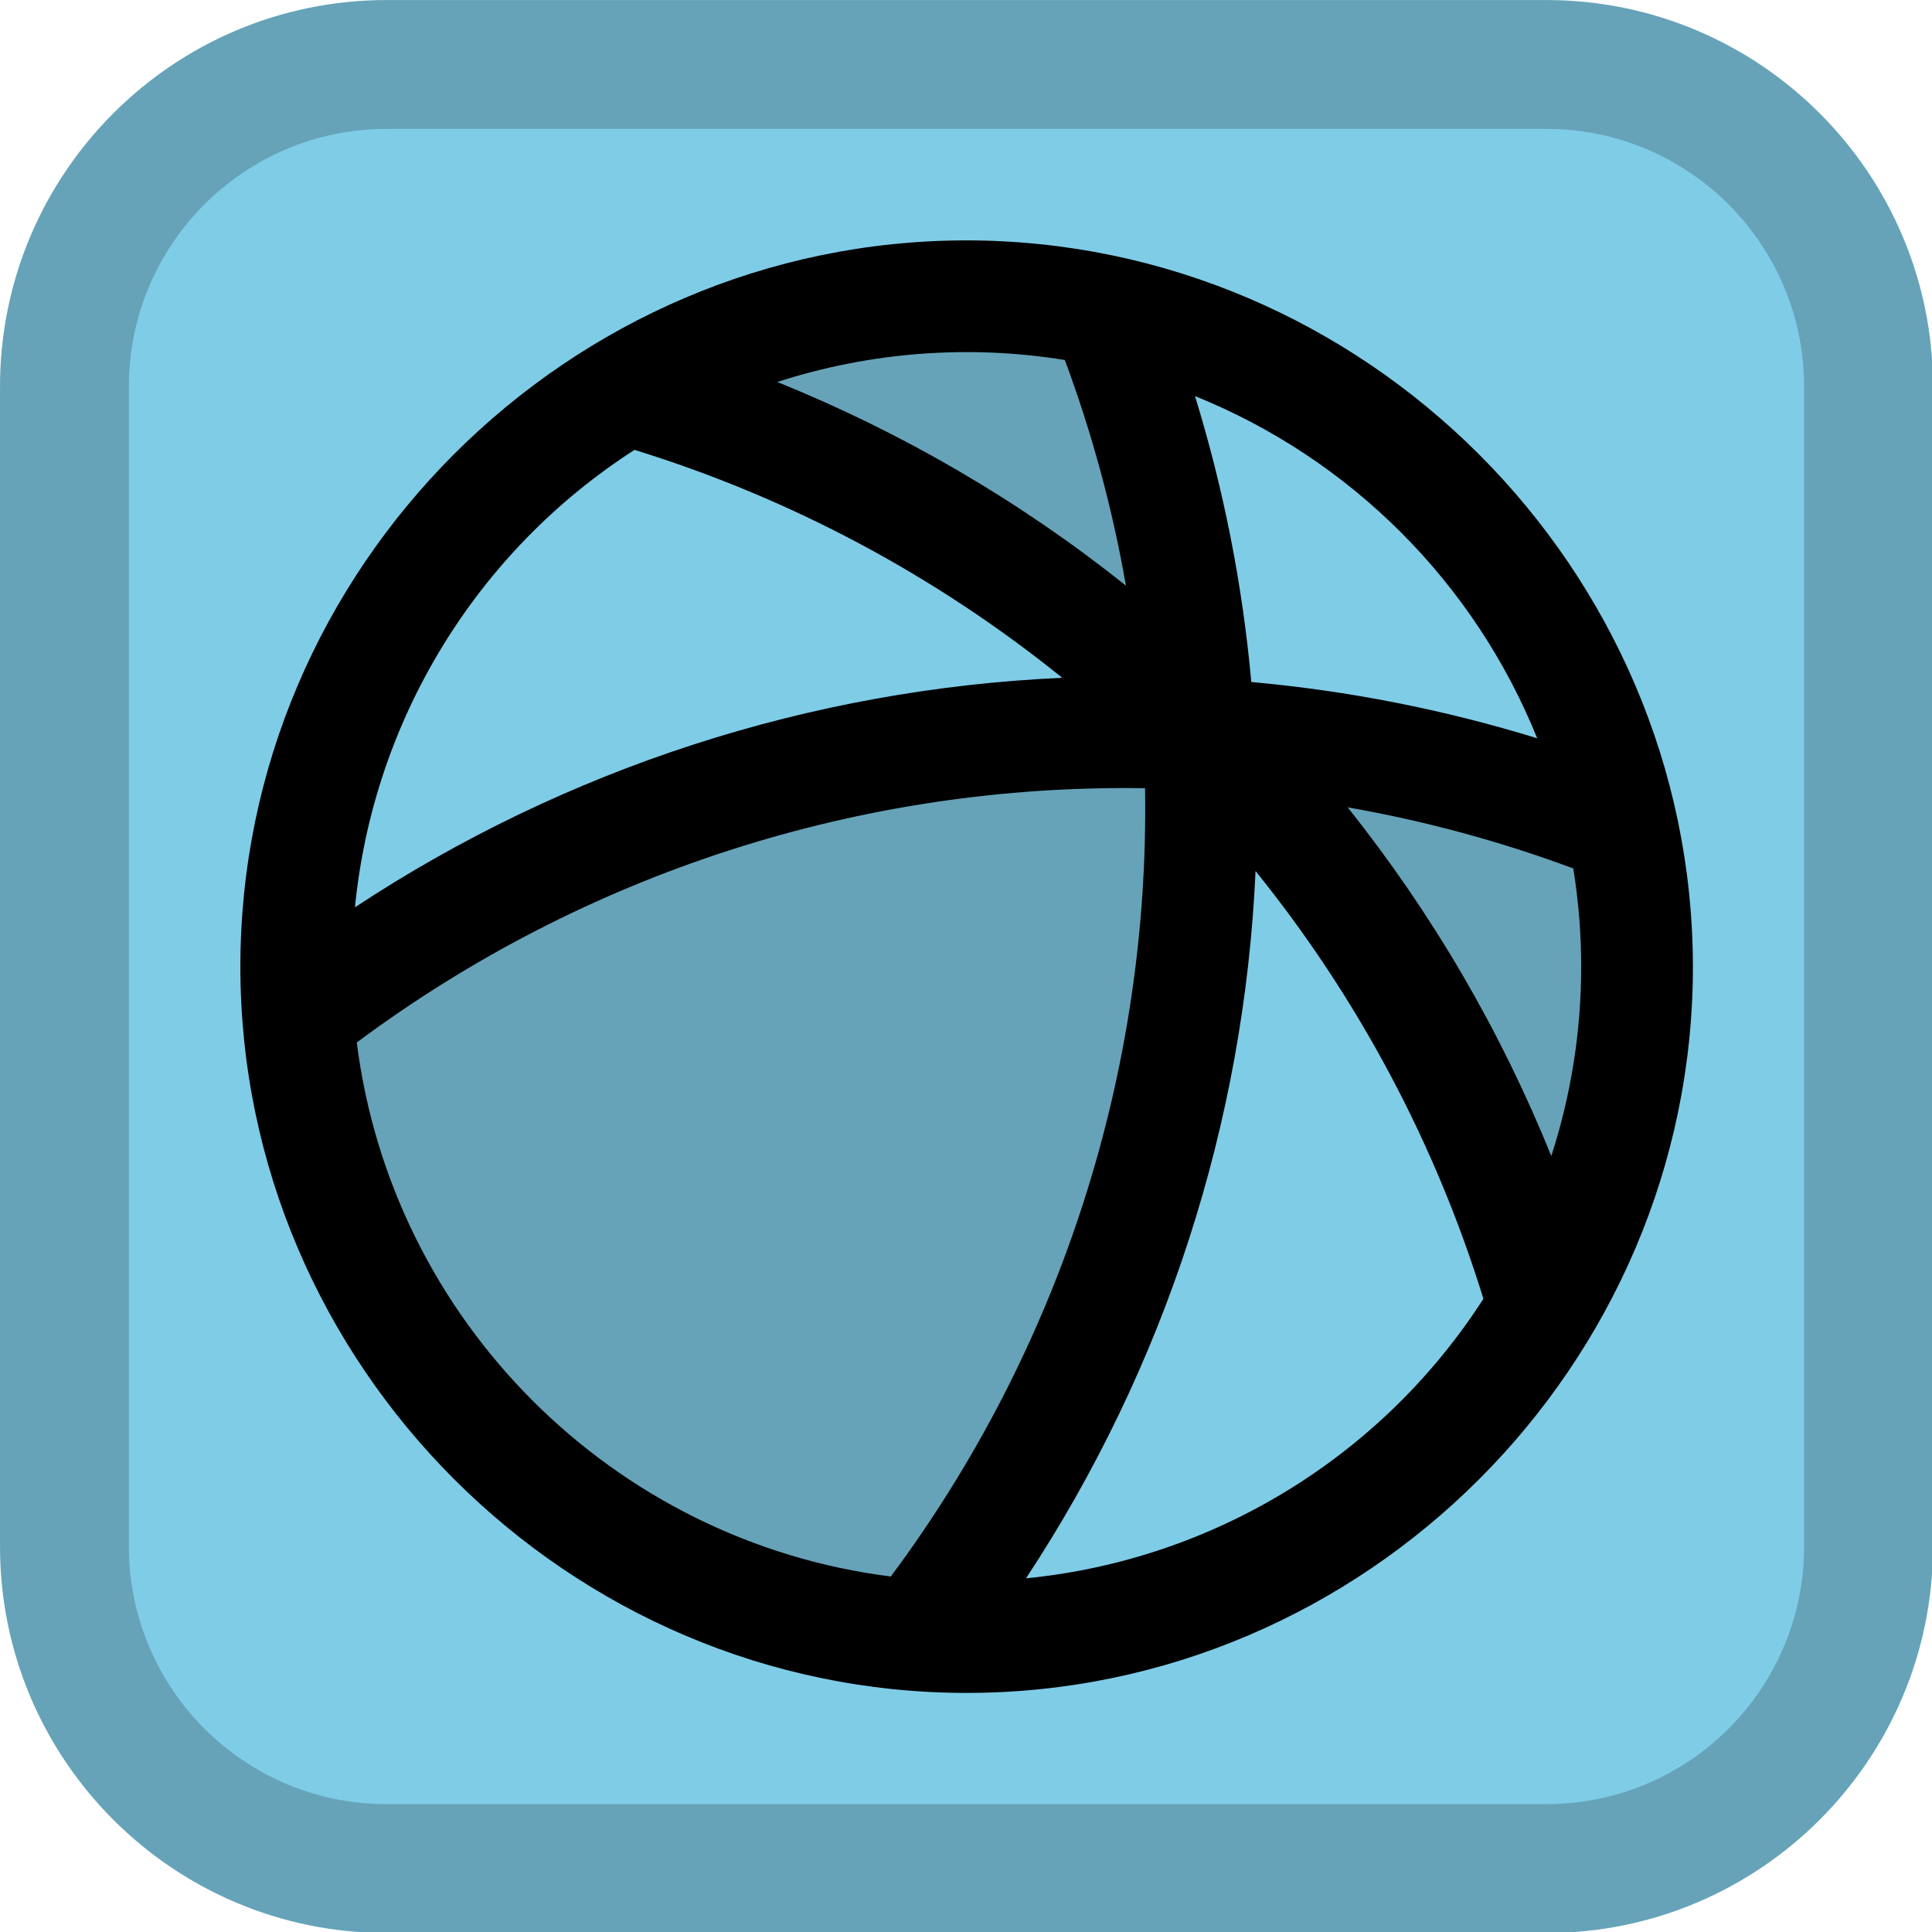 <?xml version="1.0" encoding="UTF-8" standalone="no"?>
<!DOCTYPE svg PUBLIC "-//W3C//DTD SVG 1.1//EN" "http://www.w3.org/Graphics/SVG/1.1/DTD/svg11.dtd">
<svg width="100%" height="100%" viewBox="0 0 24 24" version="1.1" xmlns="http://www.w3.org/2000/svg" xmlns:xlink="http://www.w3.org/1999/xlink" xml:space="preserve" xmlns:serif="http://www.serif.com/" style="fill-rule:evenodd;clip-rule:evenodd;stroke-linejoin:round;stroke-miterlimit:2;">
    <g transform="matrix(0.087,0,0,0.087,-0.633,-1.155)">
        <path d="M283.278,68.483L283.278,234.083C283.278,264.548 258.544,289.283 228.078,289.283L62.478,289.283C32.012,289.283 7.278,264.548 7.278,234.083L7.278,68.483C7.278,38.017 32.012,13.283 62.478,13.283L228.078,13.283C258.544,13.283 283.278,38.017 283.278,68.483Z" style="fill:rgb(127,204,231);"/>
        <path d="M283.278,68.483L283.278,234.083C283.278,264.548 258.544,289.283 228.078,289.283L62.478,289.283C32.012,289.283 7.278,264.548 7.278,234.083L7.278,68.483C7.278,38.017 32.012,13.283 62.478,13.283L228.078,13.283C258.544,13.283 283.278,38.017 283.278,68.483ZM264.878,68.482C264.878,48.172 248.388,31.683 228.078,31.683L62.478,31.683C42.167,31.683 25.678,48.172 25.678,68.483L25.678,234.083C25.678,254.393 42.167,270.883 62.478,270.883L228.078,270.883C248.388,270.883 264.878,254.393 264.878,234.083L264.878,68.482Z" style="fill-opacity:0.2;"/>
    </g>
    <g transform="matrix(0.694,0,0,0.694,0.904,0.904)">
        <g transform="matrix(0.125,0,0,0.125,0,0)">
            <path d="M161.23,93.36C138.386,70.679 110.176,54.135 79.23,45.27C99.924,33.119 124.428,29.124 147.91,34.07C155.471,53 159.967,73.015 161.23,93.36ZM221.93,108.06C202.997,100.514 182.983,96.028 162.64,94.77C185.323,117.612 201.867,145.823 210.73,176.77C222.881,156.08 226.877,131.579 221.93,108.1L221.93,108.06ZM32.27,135.19C35.811,182.33 73.67,220.189 120.81,223.73C149.533,187.092 163.938,141.211 161.31,94.73C114.821,92.086 68.926,106.476 32.27,135.19Z" style="fill-opacity:0.2;fill-rule:nonzero;"/>
        </g>
        <g transform="matrix(0.125,0,0,0.125,0,0)">
            <path d="M128,24C70.947,24 24,70.947 24,128C24,185.053 70.947,232 128,232C185.053,232 232,185.053 232,128C231.94,70.97 185.03,24.06 128,24ZM209.7,95.3C196.372,91.192 182.651,88.49 168.76,87.24C167.51,73.349 164.808,59.628 160.7,46.3C183.001,55.297 200.703,72.999 209.7,95.3ZM216,128C216.004,137.208 214.56,146.36 211.72,155.12C204.466,137.154 194.644,120.335 182.56,105.19C193.575,107.114 204.39,110.043 214.87,113.94C215.622,118.589 216,123.291 216,128ZM142.06,41.13C145.957,51.61 148.886,62.425 150.81,73.44C135.665,61.356 118.846,51.534 100.88,44.28C114.162,39.98 128.278,38.9 142.06,41.13ZM80.44,54C102.743,60.893 123.531,71.971 141.69,86.64C105.586,88.251 70.583,99.607 40.41,119.5C43.04,92.714 57.802,68.558 80.44,54ZM40.67,138.86C73.243,114.606 112.944,101.801 153.55,102.45C154.199,143.056 141.394,182.757 117.14,215.33C77.306,210.313 45.687,178.694 40.67,138.86ZM136.5,215.59C156.396,185.418 167.756,150.415 169.37,114.31C184.035,132.47 195.11,153.258 202,175.56C187.442,198.198 163.286,212.96 136.5,215.59Z" style="fill-rule:nonzero;"/>
        </g>
    </g>
</svg>
